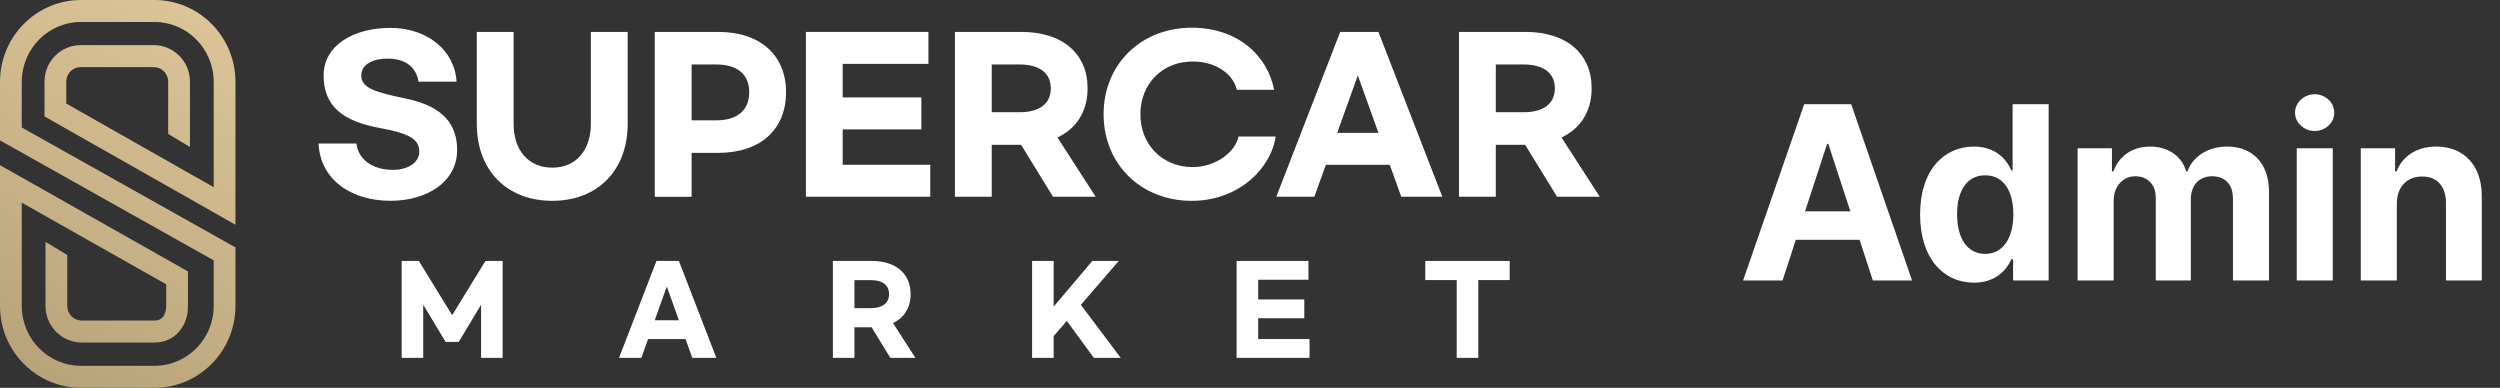 <svg width="361" height="56" viewBox="0 0 361 56" fill="none" xmlns="http://www.w3.org/2000/svg">
<rect x="0" y="0" width="361" height="56" fill="#333333" stroke="none"/>
<path d="M22.212 6.516H11.643C8.767 6.516 6.426 8.882 6.426 11.787V16.815L34 32.453V11.816C34 5.302 28.752 0 22.305 0H11.695C5.245 0 0 5.302 0 11.816V20.275L30.858 37.593V44.184C30.858 48.948 27.022 52.826 22.305 52.826H11.695C6.98 52.826 3.142 48.95 3.142 44.184V29.264L23.999 41.056V44.189C23.999 44.54 23.921 46.283 22.355 46.283H11.786C10.643 46.283 9.713 45.344 9.713 44.189V36.818L6.571 34.928V44.187C6.571 47.092 8.912 49.457 11.788 49.457H22.357C25.13 49.457 27.143 47.241 27.143 44.187V39.193L0 23.85V44.184C0 50.699 5.248 56 11.695 56H22.305C28.755 56 34 50.699 34 44.184V35.725L3.142 18.407V11.816C3.142 7.052 6.978 3.174 11.695 3.174H22.305C27.02 3.174 30.858 7.05 30.858 11.816V27.029L9.571 14.956V11.787C9.571 10.632 10.5 9.693 11.643 9.693H22.212C23.355 9.693 24.284 10.632 24.284 11.787V19.336L27.429 21.225V11.787C27.429 8.879 25.088 6.516 22.212 6.516Z" fill="url(#paint0_linear_3097_2043)"/>
<path d="M65.929 11.795H60.436C60.116 9.722 58.566 8.465 56.025 8.465C53.543 8.465 52.168 9.456 52.168 10.889C52.168 12.669 54.007 13.286 58.652 14.246C64.144 15.386 66.01 18.103 66.01 21.662C66.01 26.218 61.716 28.993 56.399 28.993C50.528 28.993 46.234 25.808 46 20.73H51.461C51.754 23.009 53.741 24.528 56.778 24.528C58.94 24.528 60.544 23.447 60.544 21.901C60.544 20.004 58.94 19.243 54.705 18.454C49.537 17.49 46.73 15.359 46.73 10.889C46.73 6.595 50.992 4.027 56.368 4.027C61.693 4.027 65.663 7.266 65.929 11.795Z" fill="white"/>
<path d="M68.848 4.608H74.164V17.869C74.164 21.667 76.269 24.208 79.743 24.208C83.216 24.208 85.32 21.667 85.32 17.869V4.608H90.637V17.869C90.637 24.614 86.285 28.998 79.743 28.998C73.2 28.998 68.848 24.618 68.848 17.869V4.608Z" fill="white"/>
<path d="M94.551 4.608H103.693C109.884 4.608 113.506 8.055 113.506 13.313C113.506 18.63 109.884 22.077 103.693 22.077H99.868V28.417H94.551V4.608ZM103.459 17.373C106.41 17.373 108.19 15.972 108.19 13.313C108.19 10.687 106.41 9.312 103.459 9.312H99.868V17.373H103.459Z" fill="white"/>
<path d="M116.367 4.608H134.066V9.222H121.684V14.07H133.043V18.684H121.684V23.794H134.331V28.408H116.372V4.608H116.367Z" fill="white"/>
<path d="M152.057 28.412L147.443 20.905H143.207V28.412H137.891V4.608H147.47C153.516 4.608 157.049 7.821 157.049 12.755C157.049 16.026 155.499 18.535 152.696 19.851L158.216 28.408H152.057V28.412ZM143.207 16.206H147.24C150.043 16.206 151.737 15.008 151.737 12.759C151.737 10.511 150.043 9.312 147.24 9.312H143.207V16.206Z" fill="white"/>
<path d="M159.359 16.499C159.359 9.285 164.762 4 172.093 4C178.635 4 183.014 7.942 183.979 12.966H178.603C178.049 10.687 175.625 8.88 172.205 8.88C167.884 8.88 164.672 12.065 164.672 16.503C164.672 20.914 167.884 24.127 172.205 24.127C175.62 24.127 178.428 21.879 178.833 19.716H184.208C183.478 24.506 178.689 29.002 172.088 29.002C164.762 28.998 159.359 23.712 159.359 16.499Z" fill="white"/>
<path d="M200.684 23.798H191.456L189.789 28.412H184.297L193.525 4.608H199.044L208.272 28.412H202.342L200.684 23.798ZM199.049 19.184L196.07 10.889L193.092 19.184H199.049Z" fill="white"/>
<path d="M224.842 28.412L220.228 20.905H215.993V28.412H210.676V4.608H220.255C226.302 4.608 229.834 7.821 229.834 12.755C229.834 16.026 228.284 18.535 225.482 19.851L231.001 28.408H224.842V28.412ZM215.993 16.206H220.025C222.828 16.206 224.522 15.008 224.522 12.759C224.522 10.511 222.828 9.312 220.025 9.312H215.993V16.206Z" fill="white"/>
<path d="M58 37.68H60.482L65.291 45.51L70.101 37.68H72.583V51.675H69.469V44L66.233 49.377H64.35L61.114 44V51.675H58V37.68Z" fill="white"/>
<path d="M98.992 48.962H93.582L92.605 51.675H89.387L94.796 37.68H98.033L103.442 51.675H99.965L98.992 48.962ZM98.033 46.248L96.287 41.369L94.542 46.248H98.033Z" fill="white"/>
<path d="M128.566 51.675L125.862 47.261H123.38V51.675H120.266V37.68H125.88C129.425 37.68 131.494 39.568 131.494 42.472C131.494 44.397 130.585 45.874 128.944 46.645L132.18 51.675H128.566ZM123.38 44.497H125.743C127.389 44.497 128.38 43.795 128.38 42.472C128.38 41.15 127.389 40.448 125.743 40.448H123.38V44.497Z" fill="white"/>
<path d="M154.049 46.335L152.149 48.533V51.675H149.035V37.68H152.149V44.274L157.731 37.68H161.55L156.072 44.018L161.841 51.68H157.954L154.049 46.335Z" fill="white"/>
<path d="M178.566 37.68H188.94V40.393H181.68V43.243H188.34V45.956H181.68V48.962H189.095V51.675H178.566V37.68Z" fill="white"/>
<path d="M218 40.443H213.463V51.675H210.349V40.443H205.812V37.68H218V40.443Z" fill="white"/>
<path d="M257.398 40.5L259.314 34.629H268.525L270.441 40.5H276.102L267.312 15.047H260.527L251.703 40.5H257.398ZM260.65 30.516L263.832 20.777H264.008L267.189 30.516H260.65ZM285.031 40.816C288.143 40.816 289.725 39.023 290.445 37.441H290.691V40.5H295.824V15.047H290.621V24.609H290.445C289.76 23.062 288.23 21.164 285.031 21.164C280.812 21.164 277.262 24.434 277.262 30.973C277.262 37.353 280.672 40.816 285.031 40.816ZM282.605 30.938C282.588 27.615 283.994 25.312 286.648 25.312C289.268 25.312 290.727 27.51 290.727 30.938C290.727 34.383 289.25 36.65 286.648 36.668C284.012 36.65 282.588 34.312 282.605 30.938ZM300.008 40.5H305.211V29.039C305.193 26.877 306.564 25.453 308.34 25.453C310.115 25.453 311.311 26.666 311.293 28.547V40.5H316.355V28.828C316.338 26.807 317.498 25.453 319.449 25.453C321.154 25.453 322.455 26.508 322.438 28.688V40.5H327.641V27.668C327.641 23.502 325.162 21.164 321.629 21.164C318.834 21.164 316.654 22.588 315.863 24.75H315.688C315.055 22.553 313.104 21.164 310.484 21.164C307.918 21.164 305.984 22.518 305.176 24.75H304.965V21.41H300.008V40.5ZM331.648 40.5H336.852V21.41H331.648V40.5ZM331.402 16.277C331.402 17.719 332.686 18.914 334.25 18.914C335.797 18.914 337.08 17.719 337.062 16.277C337.08 14.801 335.797 13.623 334.25 13.605C332.686 13.623 331.402 14.801 331.402 16.277ZM346.098 29.461C346.098 26.947 347.592 25.488 349.754 25.488C351.916 25.488 353.182 26.895 353.199 29.25V40.5H358.367V28.336C358.385 23.889 355.783 21.164 351.793 21.164C348.963 21.164 346.924 22.553 346.062 24.75H345.852V21.41H340.895V40.5H346.098V29.461Z" fill="white"/>
<defs>
<linearGradient id="paint0_linear_3097_2043" x1="32.095" y1="0.119" x2="2.556" y2="53.571" gradientUnits="userSpaceOnUse">
<stop stop-color="#DEC699"/>
<stop offset="1" stop-color="#B8A379"/>
</linearGradient>
</defs>
</svg>
